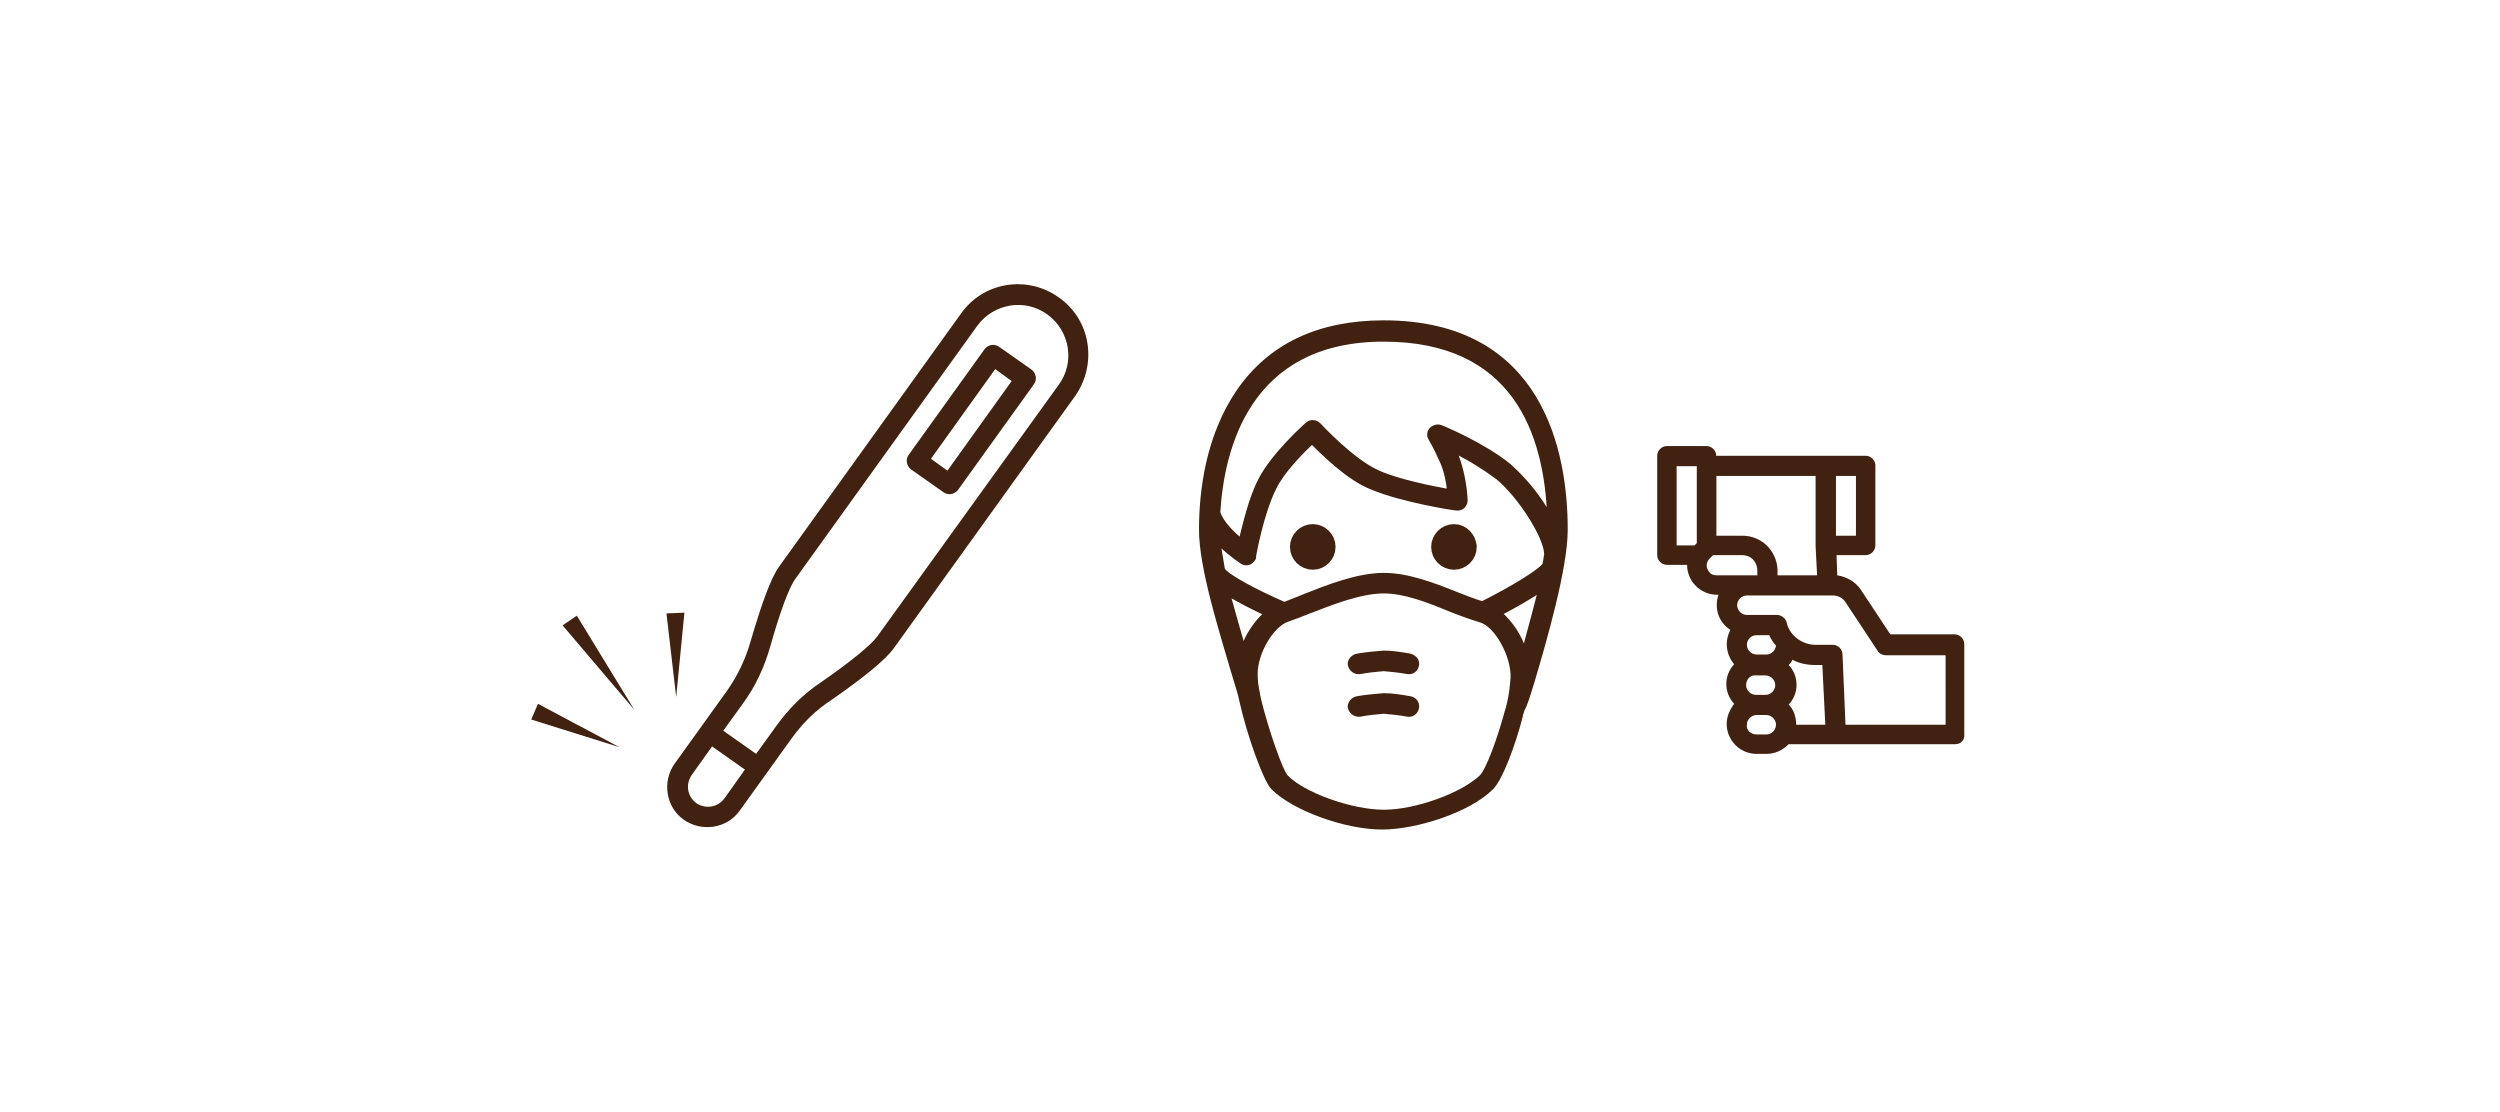 <?xml version="1.0" encoding="utf-8"?>
<!-- Generator: Adobe Illustrator 25.0.0, SVG Export Plug-In . SVG Version: 6.00 Build 0)  -->
<svg version="1.1" id="圖層_1" xmlns="http://www.w3.org/2000/svg" xmlns:xlink="http://www.w3.org/1999/xlink" x="0px" y="0px"
	 viewBox="0 0 334.6 148.8" style="enable-background:new 0 0 334.6 148.8;" xml:space="preserve">
<style type="text/css">
	.st0{fill:#412110;}
	.st1{fill:#412110;stroke:#412110;stroke-width:0.65;stroke-miterlimit:10;}
	.st2{fill:#412110;stroke:#412110;stroke-width:3.903;stroke-miterlimit:10;}
	.st3{fill:#412110;stroke:#412110;stroke-width:0.911;stroke-miterlimit:10;}
</style>
<g>
	<g>
		<path class="st0" d="M232.8,85h5.9c-0.1-0.2-0.3-0.4-0.4-0.6c-0.5-0.5-1.2-0.8-1.9-0.8h-1.3C234.1,83.7,233.2,84.2,232.8,85z"/>
		<path class="st0" d="M232.8,85h5.9c-0.1-0.2-0.3-0.4-0.4-0.6c-0.5-0.5-1.2-0.8-1.9-0.8h-1.3C234.1,83.7,233.2,84.2,232.8,85z"/>
		<path class="st0" d="M232.8,90.3h5.9c-0.1-0.2-0.3-0.4-0.4-0.6c-0.5-0.5-1.2-0.8-1.9-0.8h-1.3C234.1,89,233.2,89.5,232.8,90.3z"/>
		<path class="st0" d="M232.8,95.7h5.9c-0.1-0.2-0.3-0.4-0.4-0.6c-0.5-0.5-1.2-0.8-1.9-0.8h-1.3C234.1,94.3,233.2,94.8,232.8,95.7z"
			/>
		<rect x="228.4" y="62.4" class="st0" width="1.3" height="10.7"/>
		<rect x="244.4" y="62.4" class="st0" width="1.3" height="10.7"/>
		<path class="st0" d="M261.7,99.6h-22.3c-0.8,0.8-1.8,1.3-3,1.3h-1.3c-2.2,0-4-1.8-4-4c0-1,0.4-1.9,1-2.7c-1.4-1.5-1.4-3.8,0-5.3
			c-1.1-1.3-1.3-3.1-0.5-4.6c-1.6-1-2.2-2.9-1.6-4.7h-0.2c-2.2,0-4-1.8-4-4h-2.7c-0.7,0-1.3-0.6-1.3-1.3V61c0-0.7,0.6-1.3,1.3-1.3
			h5.3c0.7,0,1.3,0.6,1.3,1.3h20c0.7,0,1.3,0.6,1.3,1.3V73c0,0.7-0.6,1.3-1.3,1.3h-3.9l0.1,2.7c1.3,0.2,2.5,0.9,3.2,2l3.9,5.9h8.6
			c0.7,0,1.3,0.6,1.3,1.3v12C263,99.1,262.4,99.6,261.7,99.6z M244.3,97l-0.4-8h-1c-1,0-2.1-0.2-3-0.7c-0.1,0.3-0.3,0.5-0.5,0.7
			c1.4,1.5,1.4,3.8,0,5.3c0.7,0.7,1,1.7,1,2.7H244.3z M236.8,85h-1.7c-0.7,0-1.3,0.6-1.3,1.3c0,0.7,0.6,1.3,1.3,1.3h1.3
			c0.7,0,1.2-0.5,1.3-1.2C237.3,86,237,85.5,236.8,85z M233.7,91.7c0,0.7,0.6,1.3,1.3,1.3h1.3c0.7,0,1.3-0.6,1.3-1.3
			c0-0.7-0.6-1.3-1.3-1.3h-1.3C234.3,90.3,233.7,90.9,233.7,91.7z M235.1,98.3h1.3c0.7,0,1.3-0.6,1.3-1.3c0-0.7-0.6-1.3-1.3-1.3
			h-1.3c-0.7,0-1.3,0.6-1.3,1.3C233.7,97.7,234.3,98.3,235.1,98.3z M229.7,77h5.5l0-0.8c-0.1-1.1-0.9-1.9-2-1.9h-3.9
			c-0.1,0.1-0.2,0.1-0.2,0.2c-0.6,0.4-0.9,1.2-0.5,1.8C228.8,76.8,229.3,77,229.7,77z M224.4,62.4V73h2.4c0.1-0.1,0.2-0.2,0.3-0.3
			V62.4H224.4z M229.7,71.7h3.5c2.5,0,4.5,1.9,4.7,4.4l0,0.9h5.3l-0.2-3.9c0,0,0,0,0-0.1v-9.3h-13.3V71.7z M248.4,63.7h-2.7v8h2.7
			V63.7z M260.4,87.7h-8c-0.4,0-0.9-0.2-1.1-0.6l-4.3-6.5c-0.4-0.6-1-0.9-1.7-0.9h-11.5c-0.7,0-1.3,0.6-1.3,1.3
			c0,0.7,0.6,1.3,1.3,1.3h4c0.6,0,1.1,0.4,1.3,0.9l0.1,0.4c0.5,1.6,2.1,2.7,3.8,2.7h2.3c0.7,0,1.3,0.6,1.3,1.3L247,97h13.4V87.7z"/>
	</g>
	<g>
		<path class="st1" d="M205,91.4c1.7-5.7,4.5-15.4,4.5-20.5c0-10.3-3.2-27.7-24.3-27.7c-8.7,0-15.2,3.1-19.4,9.2
			c-4.1,6-5,13.3-5,18.5c0,5,2.6,13.2,4.2,18.7c0.6,2,1.1,3.5,1.2,4.2c0,0,0,0,0,0c1,4.5,3.2,10.6,4.2,11.6
			c2.8,2.8,9.7,5.3,14.6,5.3c4.4,0,11.5-2.2,14.6-5.3c1.2-1.2,2.9-5.7,3.9-9.6c0-0.1,0-0.1,0-0.2c0-0.1,0-0.1,0.1-0.2
			c0-0.1,0.1-0.2,0.1-0.4C204.1,94.4,204.5,93,205,91.4z M204,87.2c-0.6-2-1.8-3.8-3.3-5.1c1.9-1,3.7-2,5.5-3.2
			C205.5,81.7,204.7,84.6,204,87.2z M171.9,80.9c-3.7-1.6-7.9-3.8-8.3-4.7c0,0,0-0.1,0-0.1c-0.2-1.2-0.4-2.4-0.6-3.6
			c1,1,2.1,1.9,3.3,2.7c0.5,0.3,1.1,0.1,1.4-0.4c0.1-0.1,0.1-0.2,0.1-0.4c0-0.1,1-5.7,2.7-9.1c1.1-2.3,3.8-5,5.1-6.2
			c1.5,1.5,4.9,4.9,8,6.1c4,1.7,11,2.8,11.3,2.8c0.6,0.1,1.1-0.3,1.2-0.9c0-0.1,0-0.1,0-0.2c-0.1-2-0.5-4-1.2-5.9
			c-0.1-0.2-0.2-0.5-0.3-0.7c2.1,1,4,2.2,5.9,3.6c3,2.5,6.5,8,6.5,10.3c0,0,0,0,0,0c-0.1,0.4-0.1,0.8-0.2,1.2c0,0,0,0.1,0,0.1
			c-0.4,0.9-4.6,3.4-8.4,5.3c-1.1-0.3-2.3-0.8-3.6-1.3c-3-1.2-6.4-2.5-9.6-2.5c-3.5,0-7.5,1.6-10.8,2.9
			C173.5,80.3,172.6,80.6,171.9,80.9L171.9,80.9z M185.2,45.4c17.5,0,21.8,12.5,22.2,23.8c-1.4-2.6-3.3-4.9-5.4-6.8
			c-3.4-2.8-8.9-5.1-9.2-5.2c-0.5-0.2-1.2,0.1-1.4,0.6c-0.1,0.3-0.1,0.6,0.1,0.9c0.6,1,1.1,2.1,1.6,3.2c0.5,1.2,0.8,2.6,0.9,3.9
			c-2.2-0.4-6.8-1.3-9.5-2.5c-3.5-1.5-7.9-6.3-8-6.4c-0.4-0.4-1-0.5-1.5-0.1c-0.2,0.2-4.6,4.1-6.3,7.5c-1.3,2.5-2.1,6.1-2.6,8.1
			c-1.1-0.9-2.6-2.3-3.1-3.8C163.5,60.2,166.9,45.4,185.2,45.4z M164.3,79.4c1.7,1,3.4,1.9,5.2,2.7c-1.4,1.3-2.5,2.9-3.1,4.7
			C165.8,84.7,165,82,164.3,79.4z M198.3,104c-2.5,2.4-8.7,4.7-13.1,4.7c-4.3,0-10.8-2.3-13.1-4.7c-0.7-0.7-2.7-6.4-3.7-10.6
			c0,0,0,0,0-0.1c0-0.1-0.1-0.3-0.1-0.5c-0.2-0.9-0.3-1.7-0.3-2.6c0-2.9,2.2-6.6,4.3-7.3c0.9-0.3,1.9-0.7,2.9-1.1
			c3.1-1.2,6.9-2.7,10-2.7c2.8,0,5.9,1.2,8.8,2.4c1.5,0.6,2.9,1.1,4.2,1.5c2.1,0.6,4.4,4.7,4.3,7.7c-0.1,1.2-0.2,2.3-0.5,3.5
			c-0.1,0.5-0.2,0.8-0.3,1.1l0,0C200.7,99,199.2,103.1,198.3,104z"/>
		<path class="st2" d="M175.7,72.1c-0.6,0-1.1,0.5-1.1,1.1c0,0.6,0.5,1.1,1.1,1.1c0.6,0,1.1-0.5,1.1-1.1
			C176.8,72.6,176.3,72.1,175.7,72.1z"/>
		<path class="st2" d="M194.6,72.1c-0.6,0-1.1,0.5-1.1,1.1c0,0.6,0.5,1.1,1.1,1.1c0.6,0,1.1-0.5,1.1-1.1
			C195.6,72.6,195.2,72.1,194.6,72.1z"/>
		<path class="st1" d="M188.7,87.8c-1.2-0.2-2.3-0.4-3.5-0.4c-1.2,0.1-2.4,0.2-3.5,0.4c-0.6,0.1-1,0.6-1,1.1c0.1,0.6,0.6,1,1.1,1
			l0,0c0.1,0,0.1,0,0.2,0c1-0.2,2.1-0.3,3.2-0.4c1.1,0.1,2.1,0.2,3.2,0.4c0.6,0.1,1.1-0.3,1.2-0.9S189.3,88,188.7,87.8L188.7,87.8z"
			/>
		<path class="st1" d="M188.7,93.5c-1.2-0.2-2.3-0.4-3.5-0.4c-1.2,0.1-2.4,0.2-3.5,0.4c-0.6,0.1-1,0.6-1,1.1c0.1,0.6,0.6,1,1.1,1
			l0,0c0.1,0,0.1,0,0.2,0c1-0.2,2.1-0.3,3.2-0.4c1.1,0.1,2.1,0.2,3.2,0.4c0.6,0.1,1.1-0.3,1.2-0.9S189.3,93.6,188.7,93.5L188.7,93.5
			z"/>
	</g>
	<g>
		<g>
			<path class="st0" d="M138.1,49.5l-4.4-3.1c-0.6-0.4-1.4-0.3-1.9,0.3l-10.2,14.2c-0.4,0.6-0.3,1.4,0.3,1.9l4.4,3.1
				c0.6,0.4,1.4,0.3,1.9-0.3l10.2-14.2C138.8,50.8,138.7,50,138.1,49.5z M124.6,61.4l8.6-12l2.2,1.6l-8.6,12L124.6,61.4z"/>
			<path class="st0" d="M141.7,39.8c-4.2-3-10.1-2.1-13.1,2.2l-24.3,33.8c-1.1,1.5-2.3,4.8-3.8,9.9c-0.7,2.5-1.8,4.8-3.3,6.9
				l-6.9,9.6c-1.7,2.4-1.2,5.8,1.2,7.5c2.4,1.7,5.8,1.2,7.5-1.2l6.9-9.6c1.5-2.1,3.3-3.9,5.5-5.3c4.3-3,7.1-5.3,8.2-6.8l24.3-33.8
				C146.9,48.7,146,42.8,141.7,39.8z M93.2,107.5c-1.2-0.9-1.5-2.5-0.6-3.8l2.7-3.8l4.4,3.1l-2.7,3.8
				C96.1,108.1,94.4,108.3,93.2,107.5z M117.4,85.2c-0.9,1.2-3.6,3.4-7.5,6.1c-2.4,1.6-4.4,3.6-6.1,6l-2.6,3.6l-4.4-3.1l2.6-3.6
				c1.7-2.3,2.9-4.9,3.7-7.7c1.3-4.6,2.5-7.9,3.4-9.1l24.3-33.8c2.2-3,6.4-3.7,9.4-1.5c3,2.2,3.7,6.4,1.5,9.4L117.4,85.2z"/>
		</g>
		<g>
			<polygon class="st0" points="72,94.2 82.9,100 71.1,96.3 			"/>
		</g>
		<g>
			<polygon class="st0" points="77.2,82.4 84.9,95 75.3,83.7 			"/>
		</g>
		<g>
			<polygon class="st0" points="91.6,82 90.5,93.3 89.2,82.1 			"/>
		</g>
	</g>
</g>
</svg>

